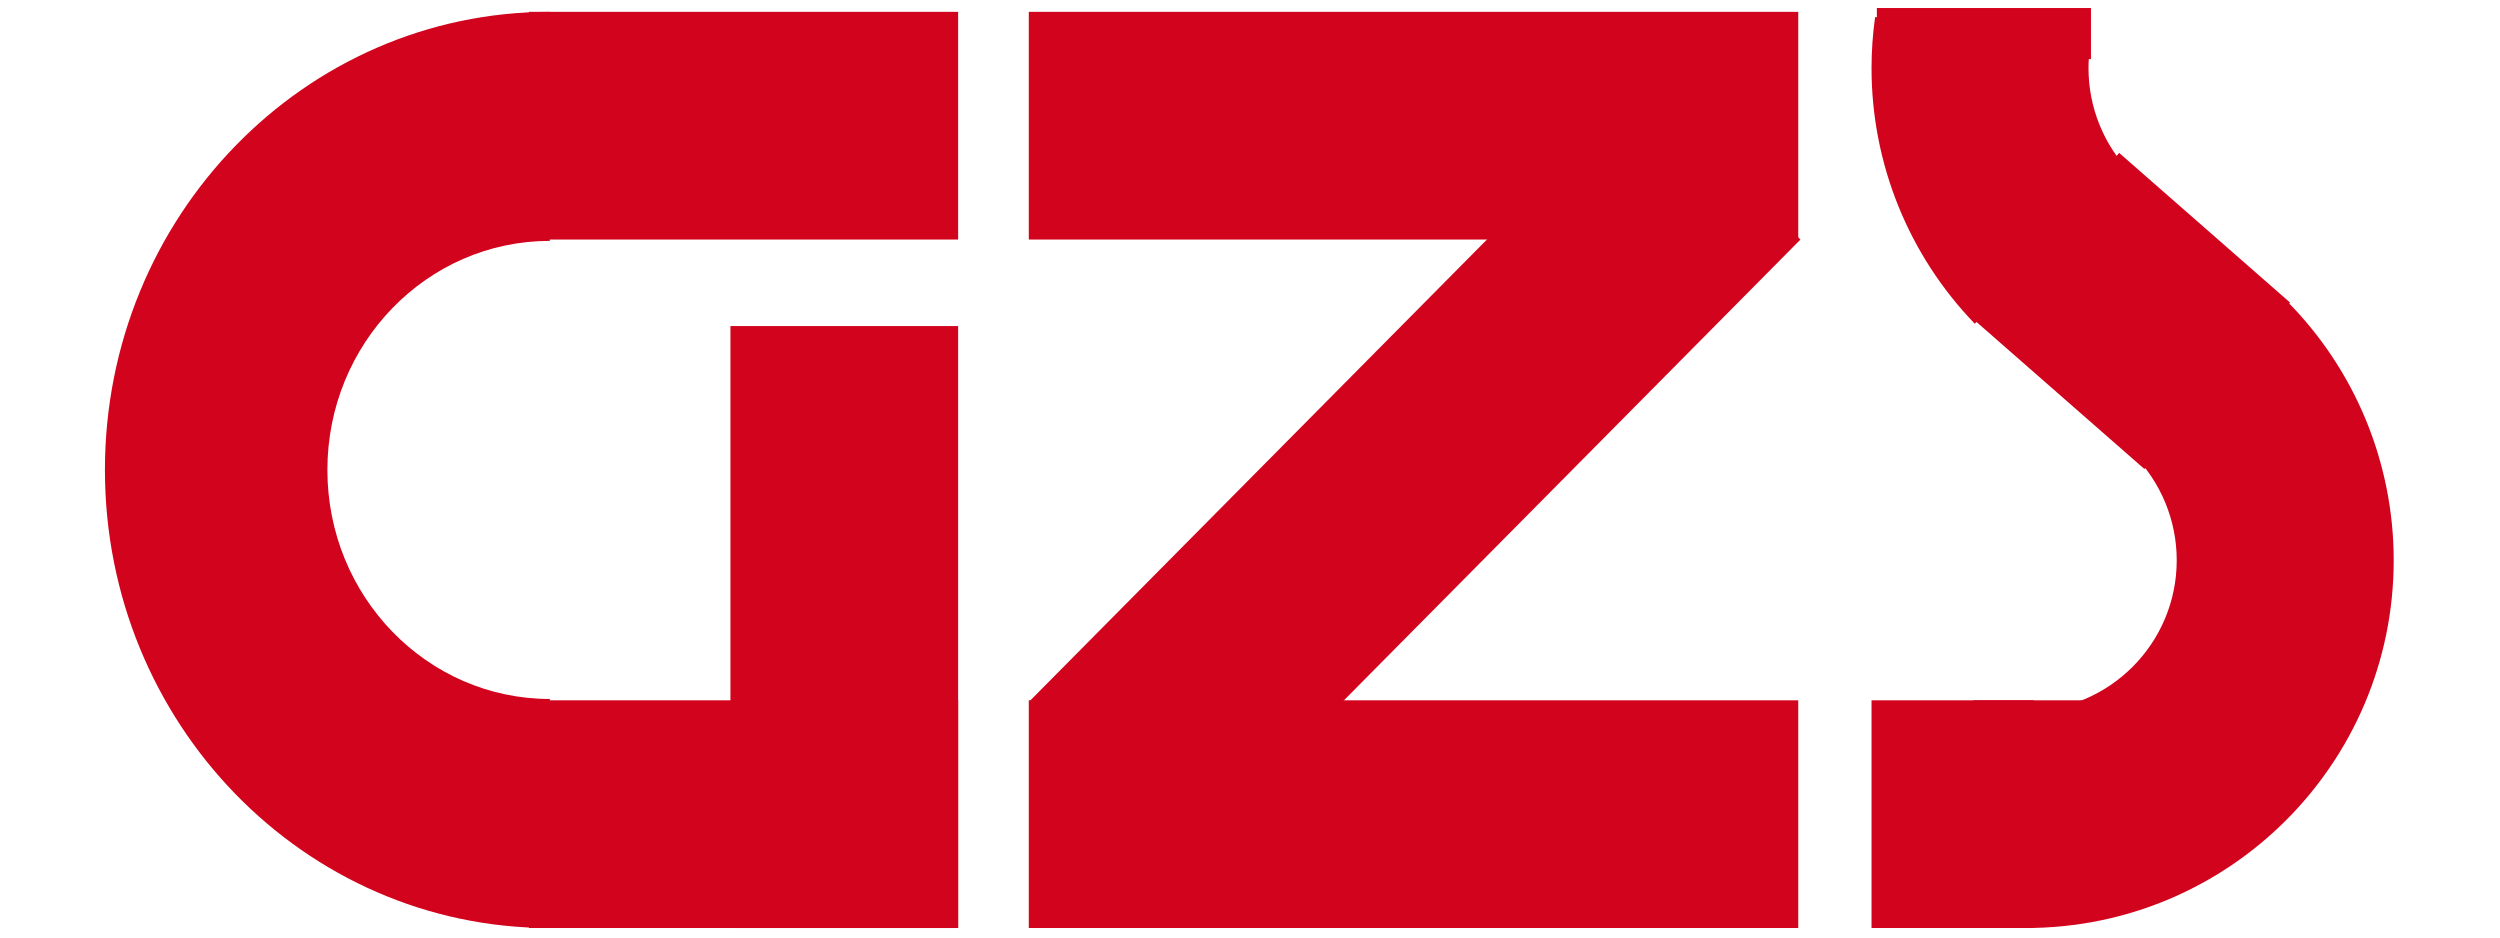 <?xml version="1.0" encoding="UTF-8" standalone="no"?>
<!DOCTYPE svg PUBLIC "-//W3C//DTD SVG 1.1//EN" "http://www.w3.org/Graphics/SVG/1.1/DTD/svg11.dtd">
<svg width="100%" height="100%" viewBox="0 0 800 300" version="1.1" xmlns="http://www.w3.org/2000/svg" xmlns:xlink="http://www.w3.org/1999/xlink" xml:space="preserve" xmlns:serif="http://www.serif.com/" style="fill-rule:evenodd;clip-rule:evenodd;stroke-linejoin:round;stroke-miterlimit:2;">
    <g transform="matrix(0.201,0,0,0.201,400,150)">
        <g id="gzs-logo.svg" transform="matrix(1,0,0,1,-1835.5,-748)">
            <rect id="Artboard1" x="0" y="0" width="3670.83" height="1495.83" style="fill:none;"/>
            <g>
                <rect x="1008.33" y="520.833" width="362.5" height="958.333" style="fill:rgb(210,3,29);"/>
                <rect x="687.5" y="1116.67" width="683.333" height="362.5" style="fill:rgb(210,3,29);"/>
                <rect x="687.5" y="20.59" width="683.333" height="362.5" style="fill:rgb(210,3,29);"/>
                <path d="M720.833,20.59C329.632,20.59 12.5,347.103 12.5,749.878C12.5,1152.65 329.632,1479.17 720.833,1479.17L720.833,1114.52C525.232,1114.52 366.667,951.266 366.667,749.878C366.667,548.491 525.232,385.234 720.833,385.234L720.833,20.59Z" style="fill:rgb(210,3,29);"/>
            </g>
            <g>
                <rect x="1483.33" y="20.59" width="1225" height="362.5" style="fill:rgb(210,3,29);"/>
                <path d="M2459.96,133.531L1483.33,1119.27L1735.22,1368.82L2711.85,383.09L2459.96,133.531Z" style="fill:rgb(210,3,29);"/>
                <rect x="1483.33" y="1116.67" width="1225" height="362.5" style="fill:rgb(210,3,29);"/>
            </g>
            <g>
                <rect x="2825" y="1116.67" width="258.333" height="362.5" style="fill:rgb(210,3,29);"/>
                <rect x="2987.25" y="1116.67" width="258.333" height="100" style="fill:rgb(210,3,29);"/>
                <path d="M3070.83,1479.17C3394.19,1479.17 3656.32,1217.04 3656.32,893.679C3656.32,738.397 3594.64,589.475 3484.84,479.674L3240.57,723.937C3285.59,768.955 3310.88,830.013 3310.88,893.679C3310.88,1026.26 3203.41,1133.73 3070.83,1133.73L3070.83,1479.17Z" style="fill:rgb(210,3,29);"/>
                <path d="M2830.7,28.858C2826.91,55.854 2825,83.081 2825,110.342C2825,262.086 2883.92,407.903 2989.33,517.059L3237.81,277.096C3194.6,232.342 3170.44,172.557 3170.44,110.342C3170.44,99.165 3171.22,88.002 3172.78,76.934L2830.7,28.858Z" style="fill:rgb(210,3,29);"/>
                <path d="M3491.34,483.458L3219.22,245.166L2987.25,510.071L3259.37,748.363L3491.34,483.458Z" style="fill:rgb(210,3,29);"/>
                <rect x="2833.47" y="14.514" width="340.875" height="81.284" style="fill:rgb(210,3,29);"/>
            </g>
        </g>
        <g id="gzs-logo.svg1" serif:id="gzs-logo.svg">
        </g>
    </g>
</svg>
